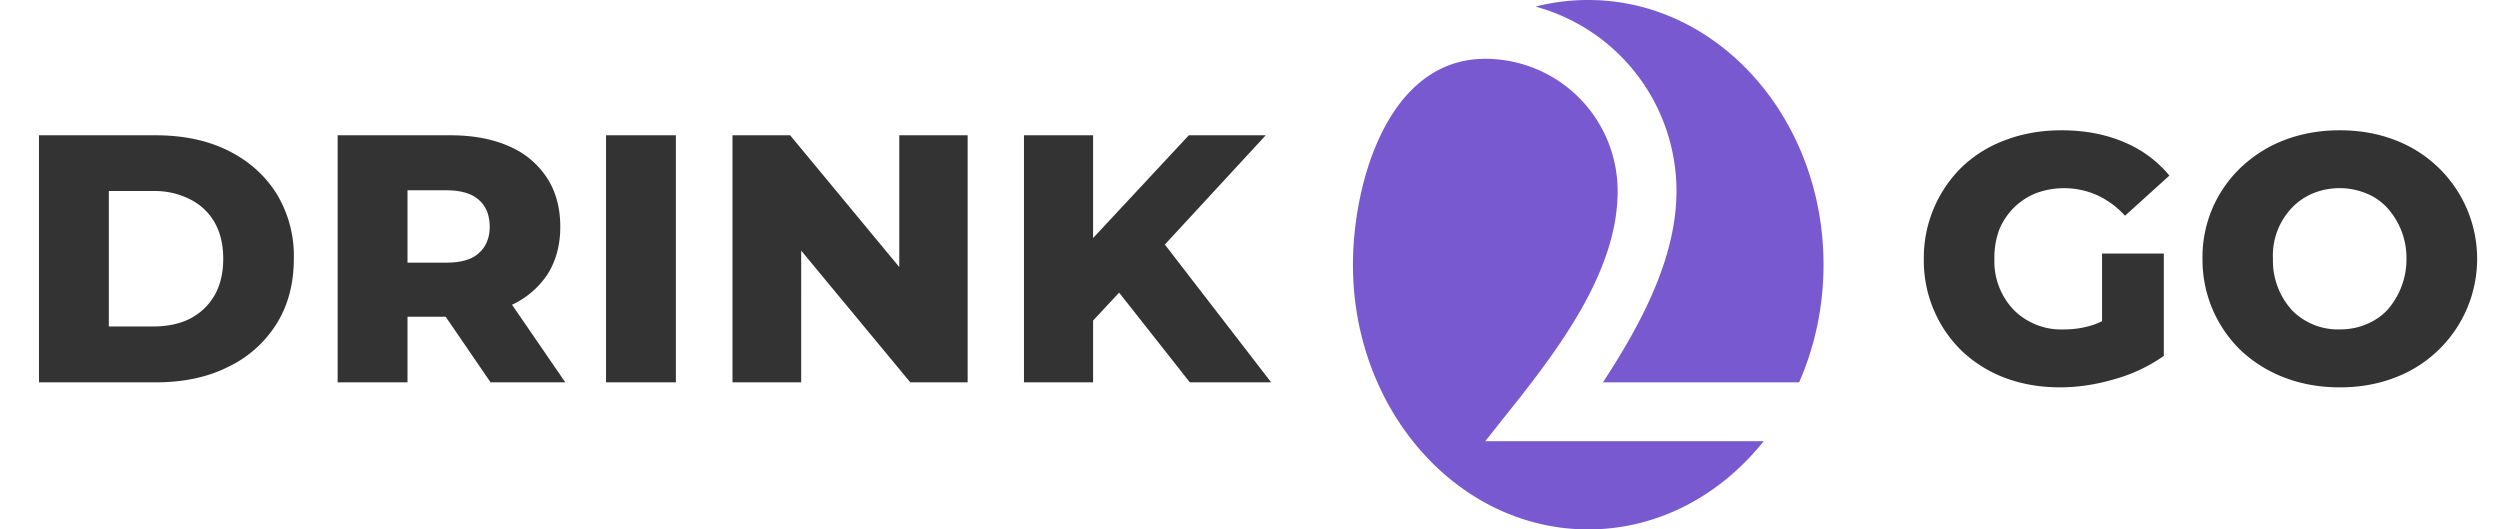<svg width="170" height="36" fill="none" xmlns="http://www.w3.org/2000/svg"><path d="M140.08 26.34c-1.33 0-2.56-.21-3.7-.63a8.82 8.82 0 0 1-2.95-1.82 8.56 8.56 0 0 1-2.61-6.29 8.62 8.62 0 0 1 2.64-6.29 8.52 8.52 0 0 1 2.95-1.8c1.15-.43 2.4-.65 3.77-.65 1.58 0 3 .27 4.24.8a7.94 7.94 0 0 1 3.1 2.28l-3.02 2.73a5.83 5.83 0 0 0-1.88-1.39 5.52 5.52 0 0 0-4.18-.14 4.5 4.5 0 0 0-2.5 2.5 5.4 5.4 0 0 0-.32 1.96 4.77 4.77 0 0 0 1.32 3.48 4.56 4.56 0 0 0 3.43 1.32c.7 0 1.39-.11 2.06-.34a7 7 0 0 0 2.04-1.2l2.67 3.34a10.9 10.9 0 0 1-3.34 1.58c-1.26.37-2.5.56-3.72.56Zm2.86-2.76v-6.34h4.2v6.96l-4.2-.62Zm16.16 2.76c-1.34 0-2.58-.22-3.72-.65a9.1 9.1 0 0 1-2.97-1.83 8.56 8.56 0 0 1-2.64-6.26 8.39 8.39 0 0 1 2.64-6.24 8.9 8.9 0 0 1 2.97-1.85c1.14-.43 2.38-.65 3.72-.65 1.36 0 2.6.22 3.72.65a8.63 8.63 0 0 1 0 16.18c-1.12.43-2.36.65-3.72.65Zm0-3.94c.64 0 1.23-.11 1.78-.34a4.06 4.06 0 0 0 1.44-.96 5.2 5.2 0 0 0 1.32-3.5 5.08 5.08 0 0 0-1.32-3.48c-.4-.43-.88-.76-1.44-.98a4.8 4.8 0 0 0-3.58 0 4.2 4.2 0 0 0-1.44.98 4.7 4.7 0 0 0-1.3 3.48 5 5 0 0 0 1.3 3.5 4.37 4.37 0 0 0 3.24 1.3Z" fill="#333"/><path fill-rule="evenodd" clip-rule="evenodd" d="M124 18c0 2.87-.6 5.59-1.66 8H109c2.46-3.77 5-8.34 5-13A13 13 0 0 0 104.42.45C105.57.15 106.77 0 108 0c8.84 0 16 8.06 16 18Zm-14-5a9 9 0 0 0-9-9c-6.65 0-9 8.5-9 14 0 9.94 7.16 18 16 18 4.74 0 9-2.32 11.93-6H101l1.1-1.39c3.52-4.4 7.9-9.91 7.9-15.61Z" fill="#7859CF"/><path d="M2.65 26V9.2h7.94c1.86 0 3.5.34 4.9 1.03 1.4.69 2.5 1.66 3.29 2.9a8.1 8.1 0 0 1 1.2 4.47c0 1.71-.4 3.2-1.2 4.46a7.86 7.86 0 0 1-3.29 2.9c-1.4.7-3.04 1.04-4.9 1.04H2.65Zm4.75-3.8h3c.96 0 1.8-.17 2.5-.52.72-.37 1.28-.9 1.68-1.58.4-.7.6-1.54.6-2.5 0-.98-.2-1.8-.6-2.5-.4-.68-.96-1.2-1.68-1.56a5.32 5.32 0 0 0-2.5-.55h-3v9.22ZM22.96 26V9.2h7.68c1.53 0 2.85.25 3.96.74a5.77 5.77 0 0 1 2.6 2.16c.6.93.9 2.04.9 3.32 0 1.26-.3 2.36-.9 3.28a5.89 5.89 0 0 1-2.6 2.12 9.9 9.9 0 0 1-3.96.72H25.6l2.11-2V26h-4.75Zm10.4 0-4.19-6.12h5.07l4.2 6.12h-5.09Zm-5.65-5.95-2.11-2.19h4.75c1 0 1.73-.21 2.2-.64.5-.44.75-1.04.75-1.8 0-.79-.25-1.4-.74-1.83-.48-.43-1.22-.65-2.2-.65H25.6l2.11-2.18v9.29ZM41.21 26V9.2h4.75V26H41.2Zm8.6 0V9.2h3.92l9.26 11.18h-1.84V9.2h4.65V26h-3.9l-9.26-11.18h1.84V26h-4.65Zm24.07-3.72-.26-5.33 7.22-7.75h5.23l-7.2 7.8-2.64 2.76-2.35 2.52ZM69.63 26V9.2h4.7V26h-4.7Zm11.28 0-5.47-6.94 3.1-3.3L86.44 26H80.9Z" fill="#333"/></svg>